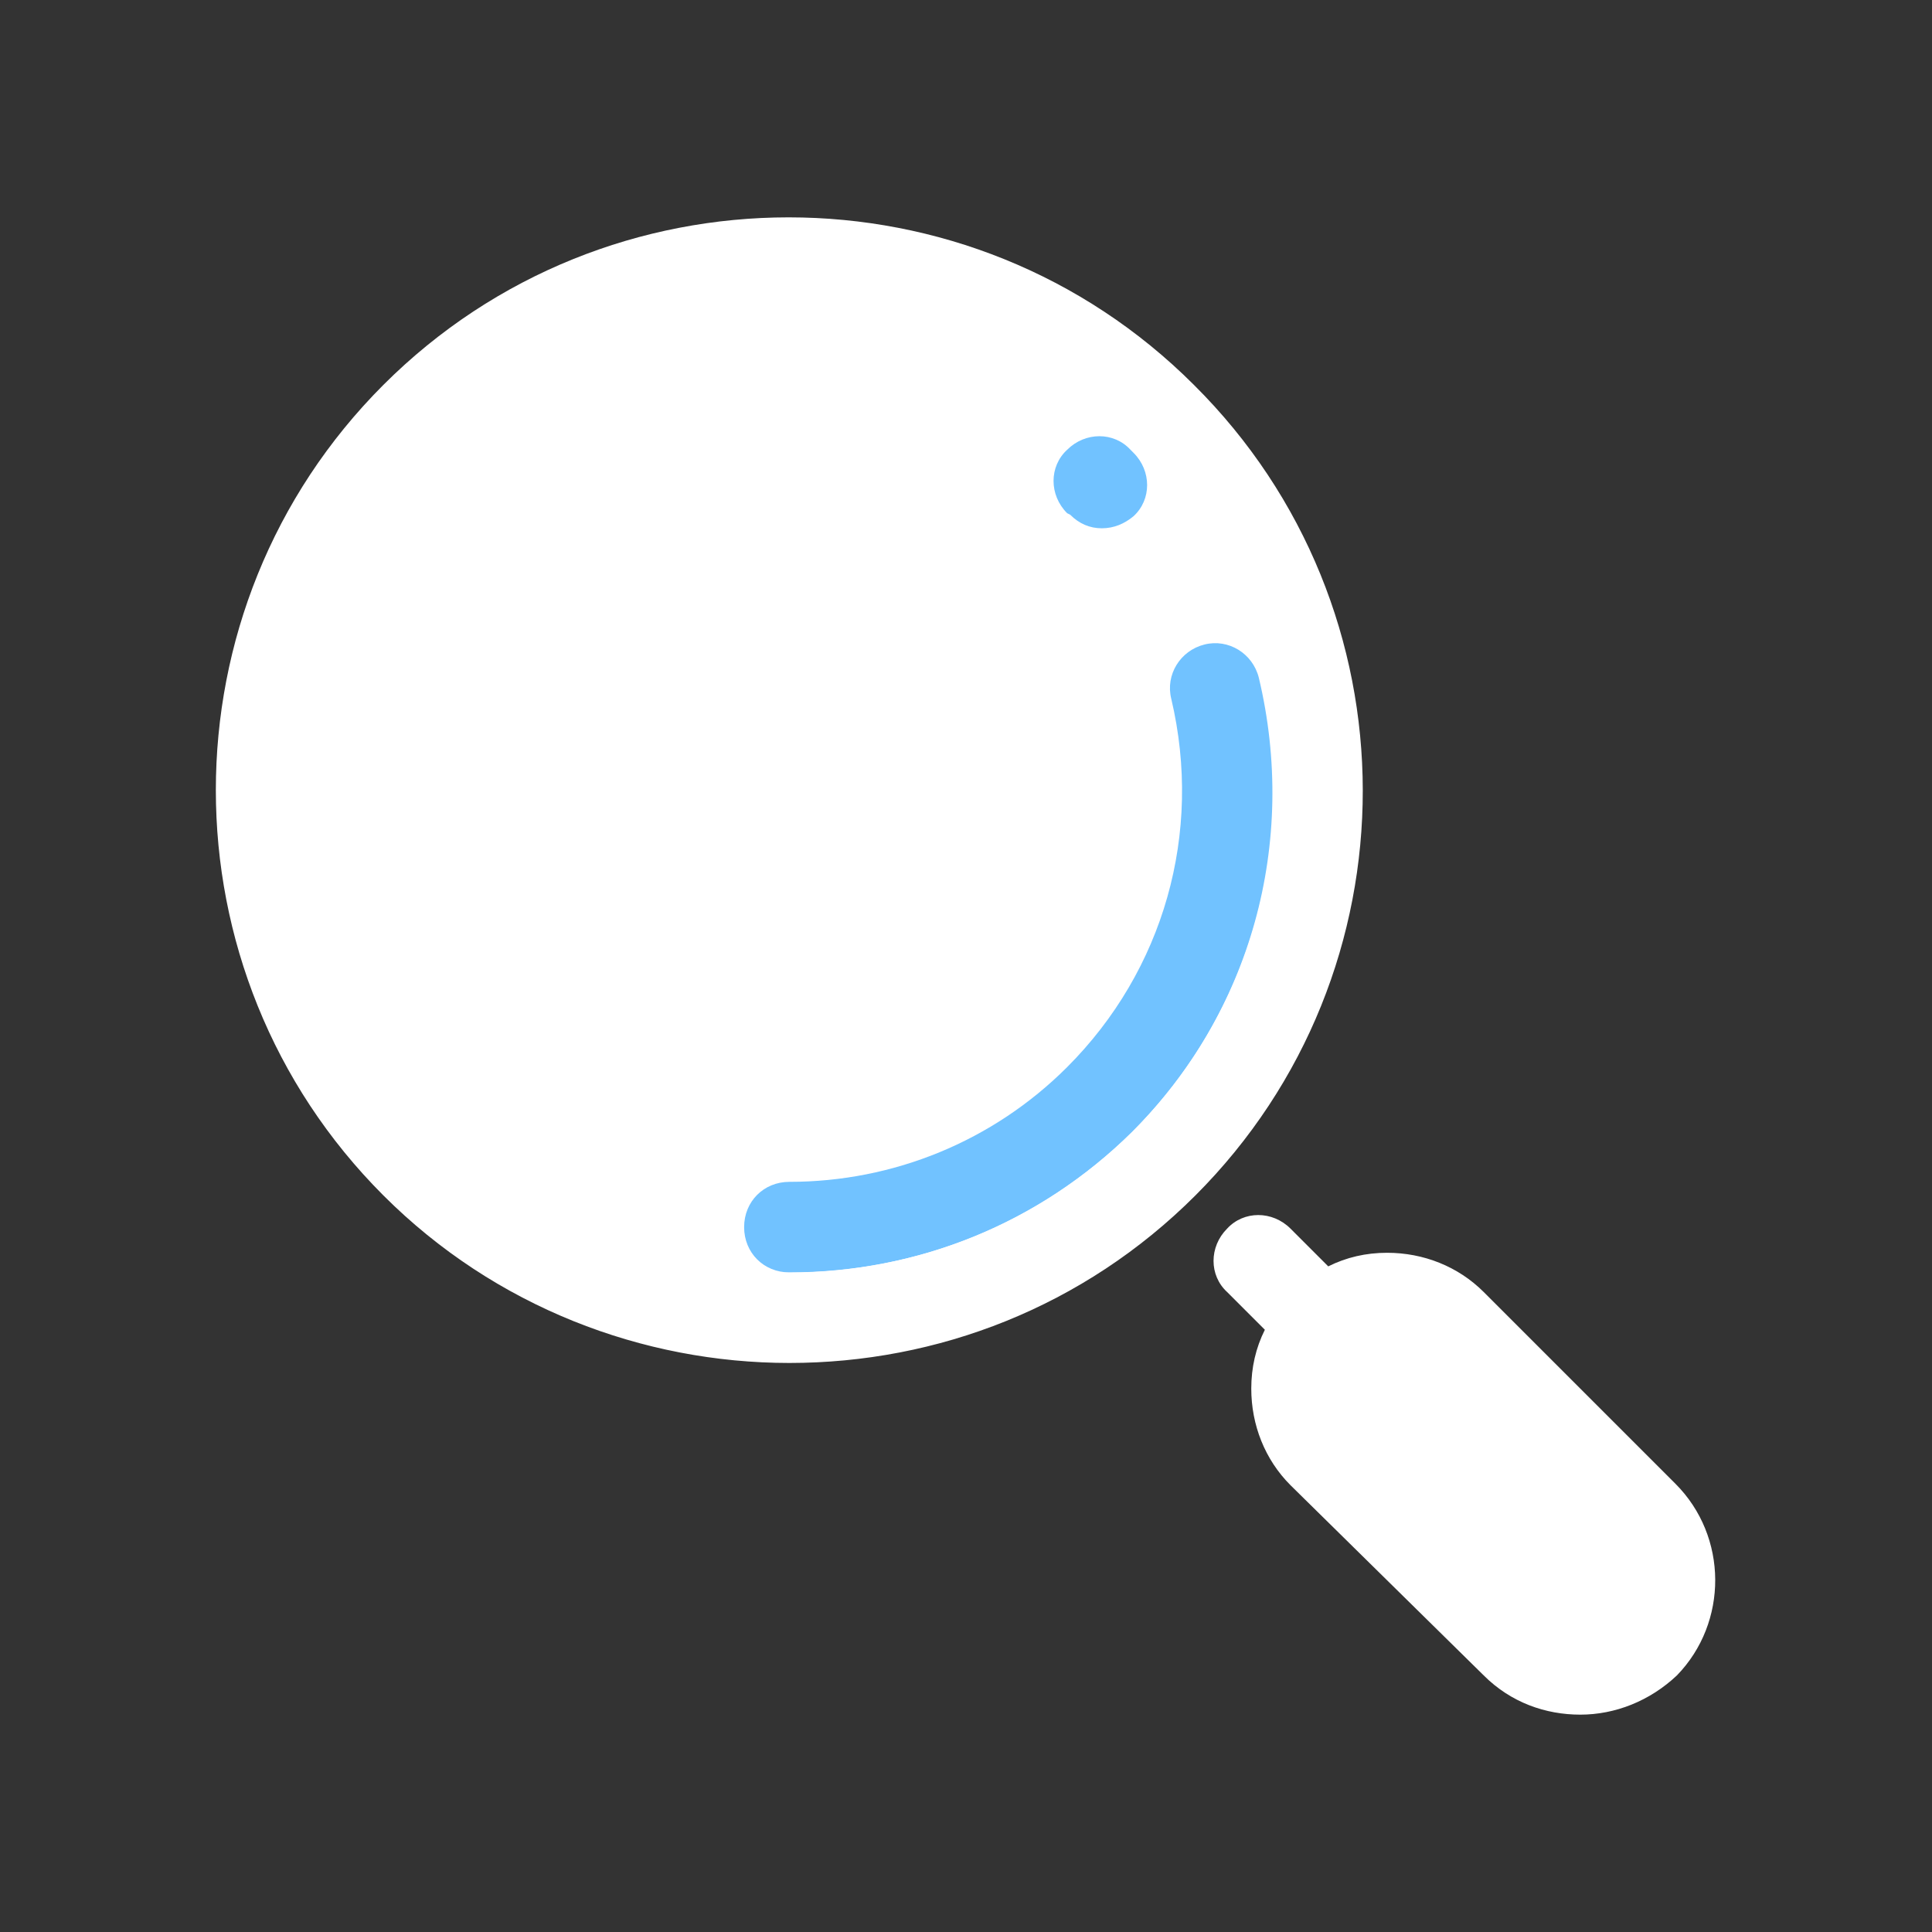 <svg xmlns="http://www.w3.org/2000/svg" xmlns:xlink="http://www.w3.org/1999/xlink" viewBox="0,0,256,256" width="128px" height="128px" fill-rule="nonzero"><rect x="0" y="0" width="256" height="256" fill="#333333" stroke="none"/><g fill="none" fill-rule="nonzero" stroke="none" stroke-width="1" stroke-linecap="butt" stroke-linejoin="miter" stroke-miterlimit="10" stroke-dasharray="" stroke-dashoffset="0" font-family="none" font-weight="none" font-size="none" text-anchor="none" style="mix-blend-mode: normal"><g transform="scale(2,2)"><path d="M108.9,108.9v0c-2.3,2.3 -6.1,2.3 -8.5,0l-12.7,-12.7c-2.3,-2.3 -2.3,-6.1 0,-8.5v0c2.3,-2.3 6.1,-2.3 8.5,0l12.7,12.7c2.3,2.4 2.3,6.2 0,8.5z" fill="#ffffff"></path><path transform="translate(-21.679,52.339) rotate(-45.001)" d="M52.3,17.3c-19.33,0 -35,15.67 -35,35c0,19.33 15.67,35 35,35c19.33,0 35,-15.67 35,-35c0,-19.33 -15.67,-35 -35,-35z" fill="#ffffff"></path><path transform="translate(-21.679,52.339) rotate(-45.001)" d="M52.3,17.3c-19.33,0 -35,15.67 -35,35c0,19.33 15.67,35 35,35c19.33,0 35,-15.67 35,-35c0,-19.33 -15.67,-35 -35,-35z" fill="#ffffff"></path><path d="M52.3,84.3c-1.7,0 -3,-1.3 -3,-3c0,-1.7 1.3,-3 3,-3c6.9,0 13.5,-2.7 18.4,-7.6c6.4,-6.4 9,-15.5 6.9,-24.4c-0.4,-1.6 0.6,-3.2 2.2,-3.6c1.6,-0.4 3.2,0.6 3.6,2.2c2.6,10.9 -0.5,22.2 -8.4,30.1c-6.1,6 -14.1,9.3 -22.7,9.3zM73,35c-0.8,0 -1.5,-0.3 -2.1,-0.9l-0.2,-0.1c-1.2,-1.2 -1.2,-3.1 0,-4.2c1.2,-1.2 3.1,-1.2 4.2,0l0.2,0.2c1.2,1.2 1.2,3.1 0,4.2c-0.6,0.5 -1.3,0.8 -2.1,0.8z" fill="#71c2ff"></path><path d="M52.3,90.3c-9.7,0 -19.5,-3.7 -26.9,-11.1c-14.8,-14.8 -14.8,-38.9 0,-53.7c14.8,-14.8 38.9,-14.8 53.7,0v0c14.9,14.8 14.9,38.9 0.1,53.7c-7.4,7.4 -17.1,11.1 -26.9,11.1zM52.3,20.4c-8.2,0 -16.4,3.1 -22.6,9.4c-12.5,12.5 -12.5,32.8 0,45.3c12.5,12.3 32.8,12.3 45.3,-0.1c12.5,-12.5 12.5,-32.8 0,-45.3c-6.3,-6.2 -14.5,-9.3 -22.7,-9.3zM111,98.3l-12.7,-12.7c-1.7,-1.7 -4,-2.6 -6.4,-2.6c-1.4,0 -2.7,0.3 -3.9,0.9l-2.5,-2.5c-1.2,-1.2 -3.1,-1.2 -4.2,0c-1.2,1.2 -1.2,3.1 0,4.2l2.5,2.5c-0.6,1.2 -0.9,2.5 -0.9,3.9c0,2.4 0.9,4.7 2.6,6.4l12.8,12.6c1.8,1.8 4.1,2.6 6.4,2.6c2.3,0 4.6,-0.9 6.4,-2.6v0c3.4,-3.5 3.4,-9.2 -0.1,-12.7zM106.8,106.8c-1.2,1.2 -3.1,1.2 -4.2,0l-12.8,-12.7c-0.6,-0.6 -0.9,-1.3 -0.9,-2.1c0,-0.8 0.3,-1.6 0.9,-2.1c0.6,-0.6 1.3,-0.9 2.1,-0.9c0.8,0 1.6,0.3 2.1,0.9l12.7,12.7c1.3,1.1 1.3,3 0.1,4.2z" fill="#ffffff"></path></g></g></svg>